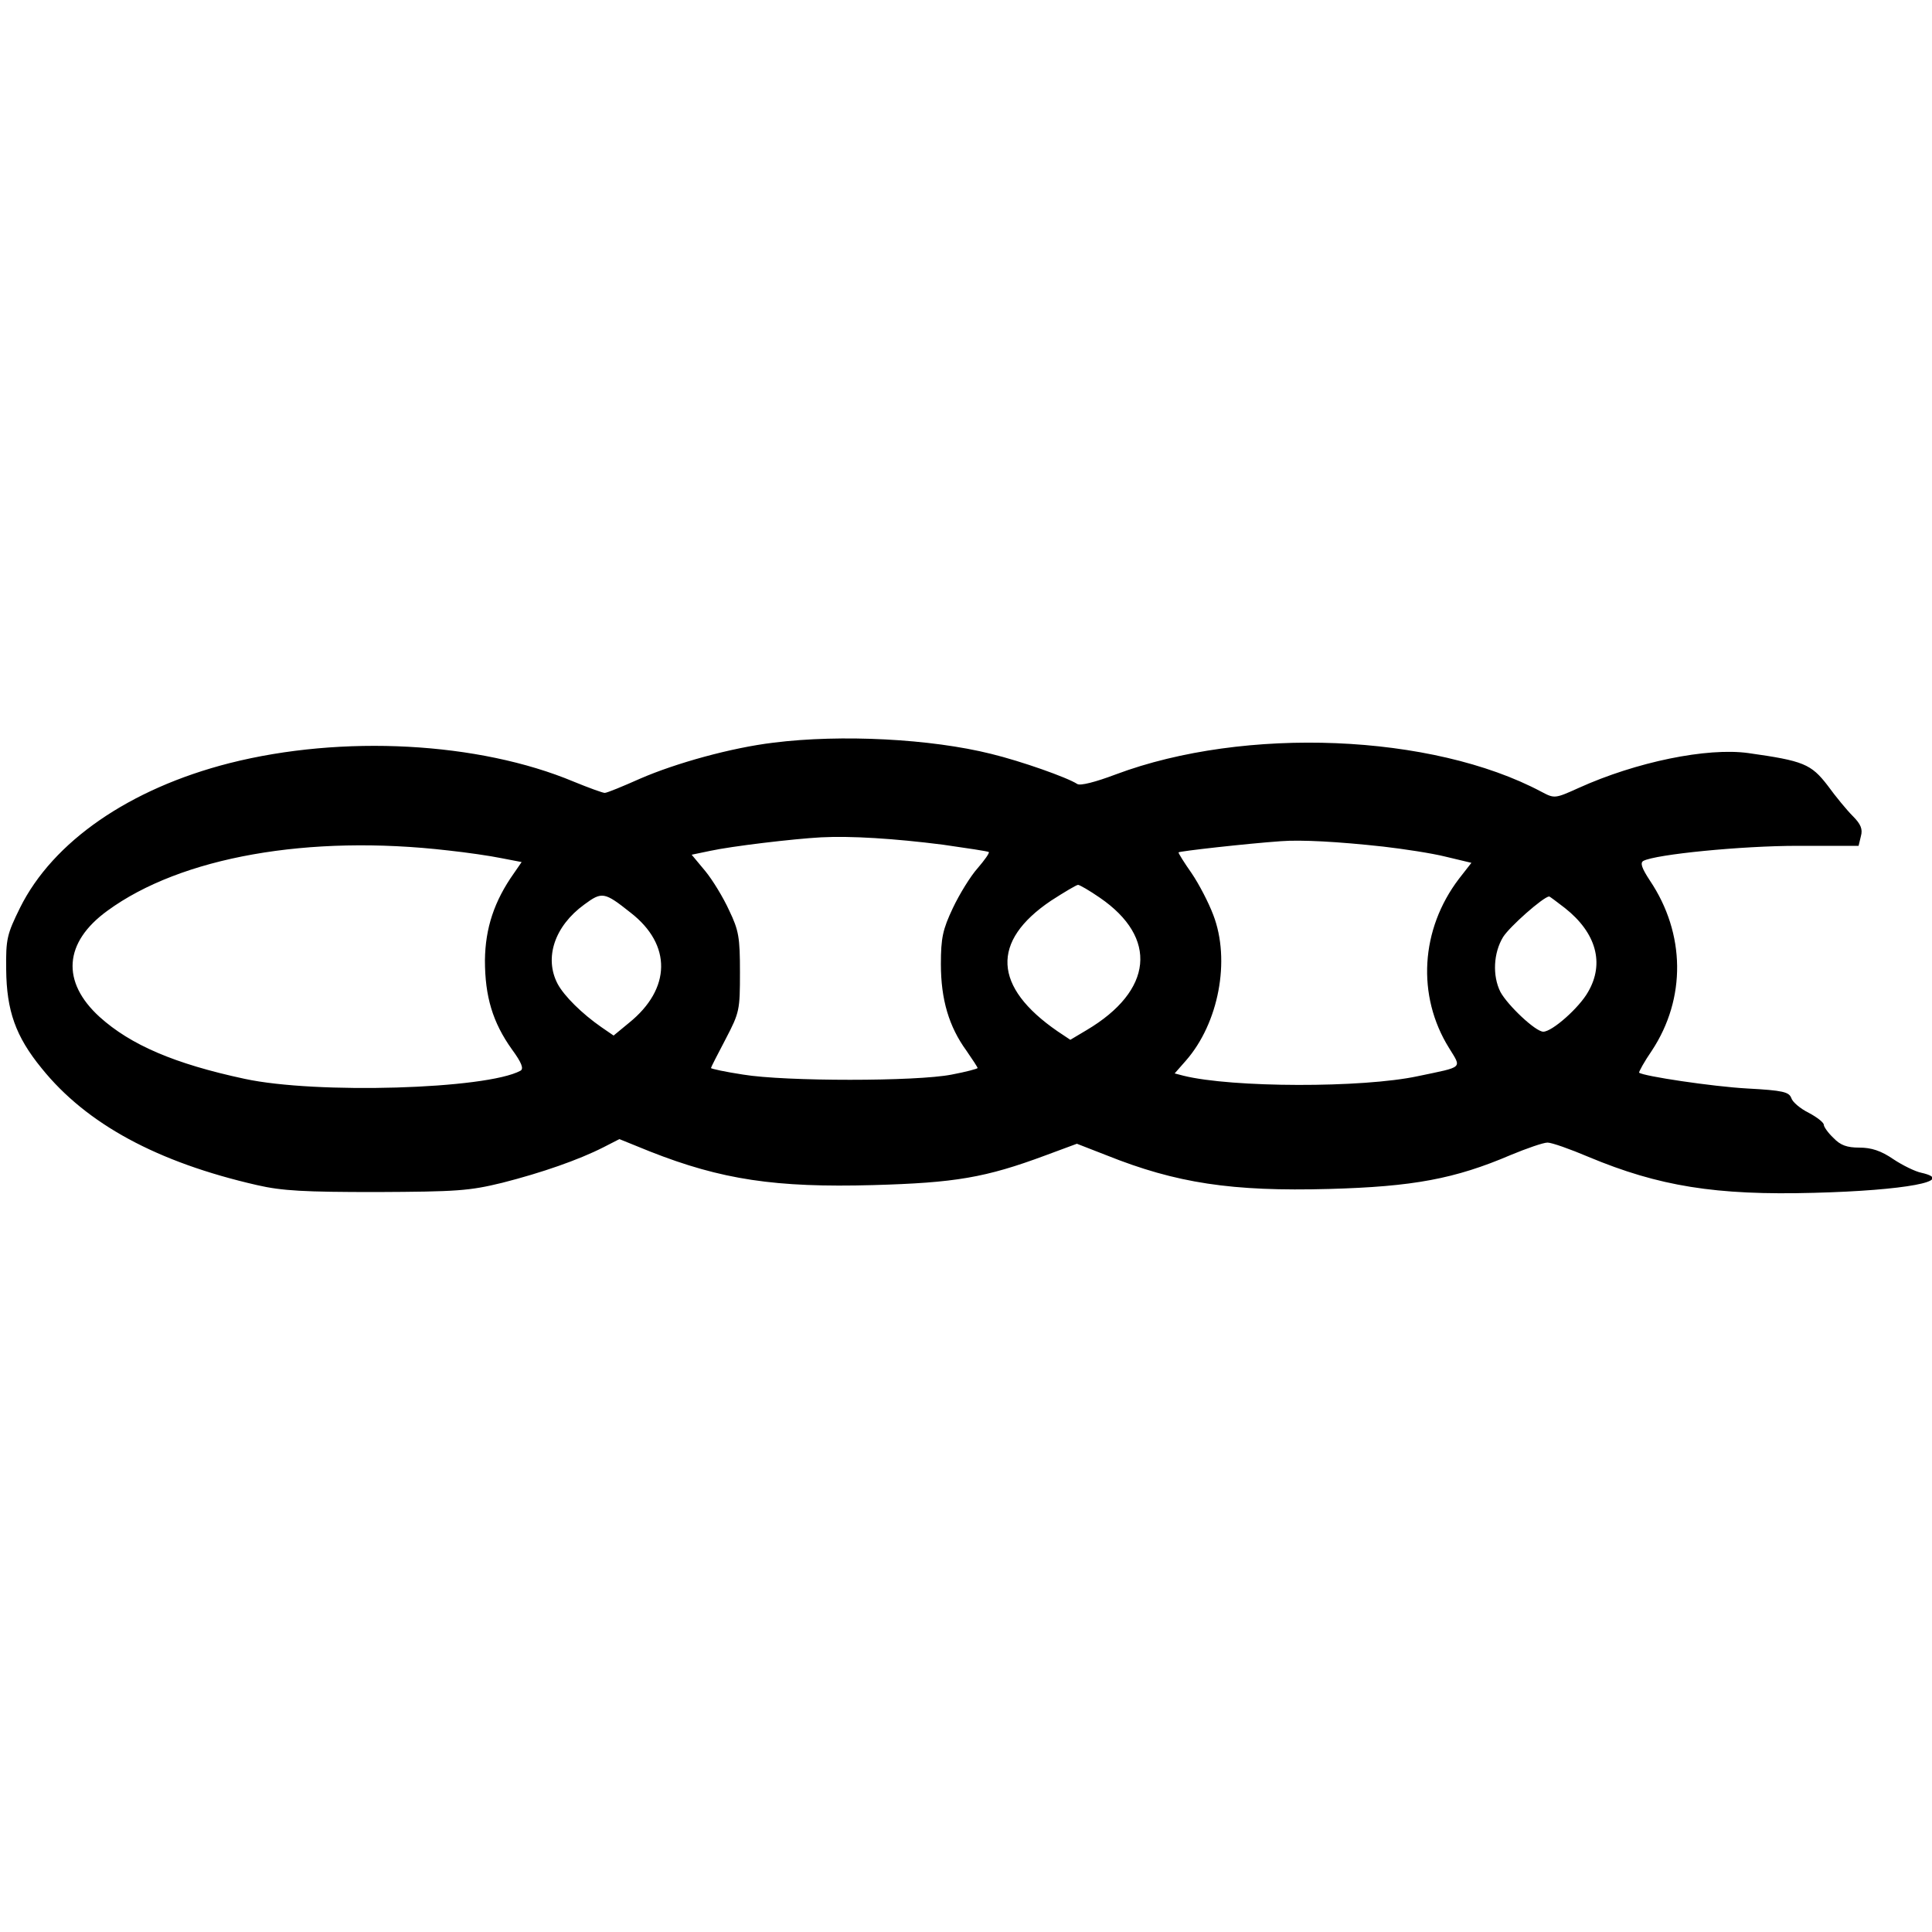 <?xml version="1.0" standalone="no"?>
<!DOCTYPE svg PUBLIC "-//W3C//DTD SVG 20010904//EN"
 "http://www.w3.org/TR/2001/REC-SVG-20010904/DTD/svg10.dtd">
<svg version="1.0" xmlns="http://www.w3.org/2000/svg"
 width="500pt" height="500pt" viewBox="0 0 500 500"
 preserveAspectRatio="xMidYMid meet">
<g transform="translate(0,500) scale(0.1,-0.1)"
fill="#000000" stroke="none">
<path d="M2002 3078 c-109 -13 -253 -53 -345 -93 -45 -20 -86 -37 -92 -37 -5
0 -41 13 -80 29 -246 103 -599 122 -891 48 -259 -66 -457 -203 -542 -374 -34
-69 -37 -81 -36 -160 1 -106 24 -173 92 -256 116 -144 299 -243 557 -302 65
-15 123 -18 310 -18 207 1 239 3 325 24 102 26 197 59 262 92 l41 21 79 -32
c185 -73 325 -94 578 -87 212 6 290 19 446 77 l81 30 77 -30 c180 -72 324 -94
576 -87 217 6 325 26 470 88 41 17 84 32 95 32 11 0 59 -17 106 -37 182 -76
329 -100 584 -93 234 6 370 31 277 52 -15 3 -48 19 -72 35 -32 22 -57 30 -88
30 -32 0 -49 6 -67 25 -14 13 -25 29 -25 34 0 6 -18 20 -39 31 -22 11 -42 28
-45 38 -6 16 -21 20 -114 25 -90 5 -270 32 -280 41 -1 2 13 28 33 57 89 135
87 303 -5 440 -21 32 -26 46 -17 51 32 17 254 39 399 39 l158 0 6 25 c5 18 0
31 -21 52 -15 15 -44 50 -65 79 -43 56 -63 64 -205 84 -107 15 -291 -23 -439
-90 -62 -28 -63 -28 -97 -10 -282 150 -767 170 -1101 45 -53 -20 -92 -30 -100
-25 -26 17 -145 59 -223 78 -156 39 -388 51 -563 29z m438 -264 c63 -9 116
-17 119 -19 2 -3 -11 -21 -29 -42 -18 -20 -47 -67 -64 -103 -26 -55 -31 -77
-31 -145 0 -92 21 -162 66 -224 16 -23 29 -43 29 -45 0 -2 -30 -10 -67 -17
-91 -18 -431 -18 -540 0 -46 7 -83 15 -83 17 0 2 17 35 38 75 36 69 37 75 37
173 0 90 -3 108 -28 160 -15 33 -43 79 -62 102 l-35 42 48 10 c55 12 214 31
287 35 77 4 189 -3 315 -19z m1140 -5 c52 -6 125 -17 161 -26 l67 -16 -32 -41
c-100 -131 -110 -303 -26 -438 33 -54 39 -48 -80 -73 -144 -31 -482 -30 -607
1 l-23 6 29 33 c85 97 116 260 71 377 -12 32 -37 80 -56 108 -19 27 -34 51
-34 54 0 3 179 23 265 29 52 4 147 -1 265 -14z m-2420 -10 c47 -5 109 -14 138
-20 l52 -10 -20 -29 c-51 -72 -74 -142 -75 -225 0 -94 20 -161 70 -231 25 -34
31 -50 22 -55 -88 -48 -529 -61 -714 -21 -182 39 -295 88 -375 160 -100 91
-93 193 20 275 190 139 521 198 882 156z m1686 -122 c152 -104 138 -241 -34
-343 l-42 -25 -33 22 c-167 115 -173 233 -17 338 34 22 66 41 70 41 4 0 30
-15 56 -33z m-1214 -39 c107 -83 105 -197 -4 -285 l-40 -33 -32 22 c-49 34
-96 80 -113 112 -35 67 -8 149 69 205 46 34 52 33 120 -21z m2418 12 c81 -64
103 -143 60 -217 -23 -41 -93 -103 -116 -103 -20 0 -92 68 -111 103 -21 42
-18 101 7 142 17 27 103 103 119 105 2 0 20 -14 41 -30z"/>
</g>
</svg>
